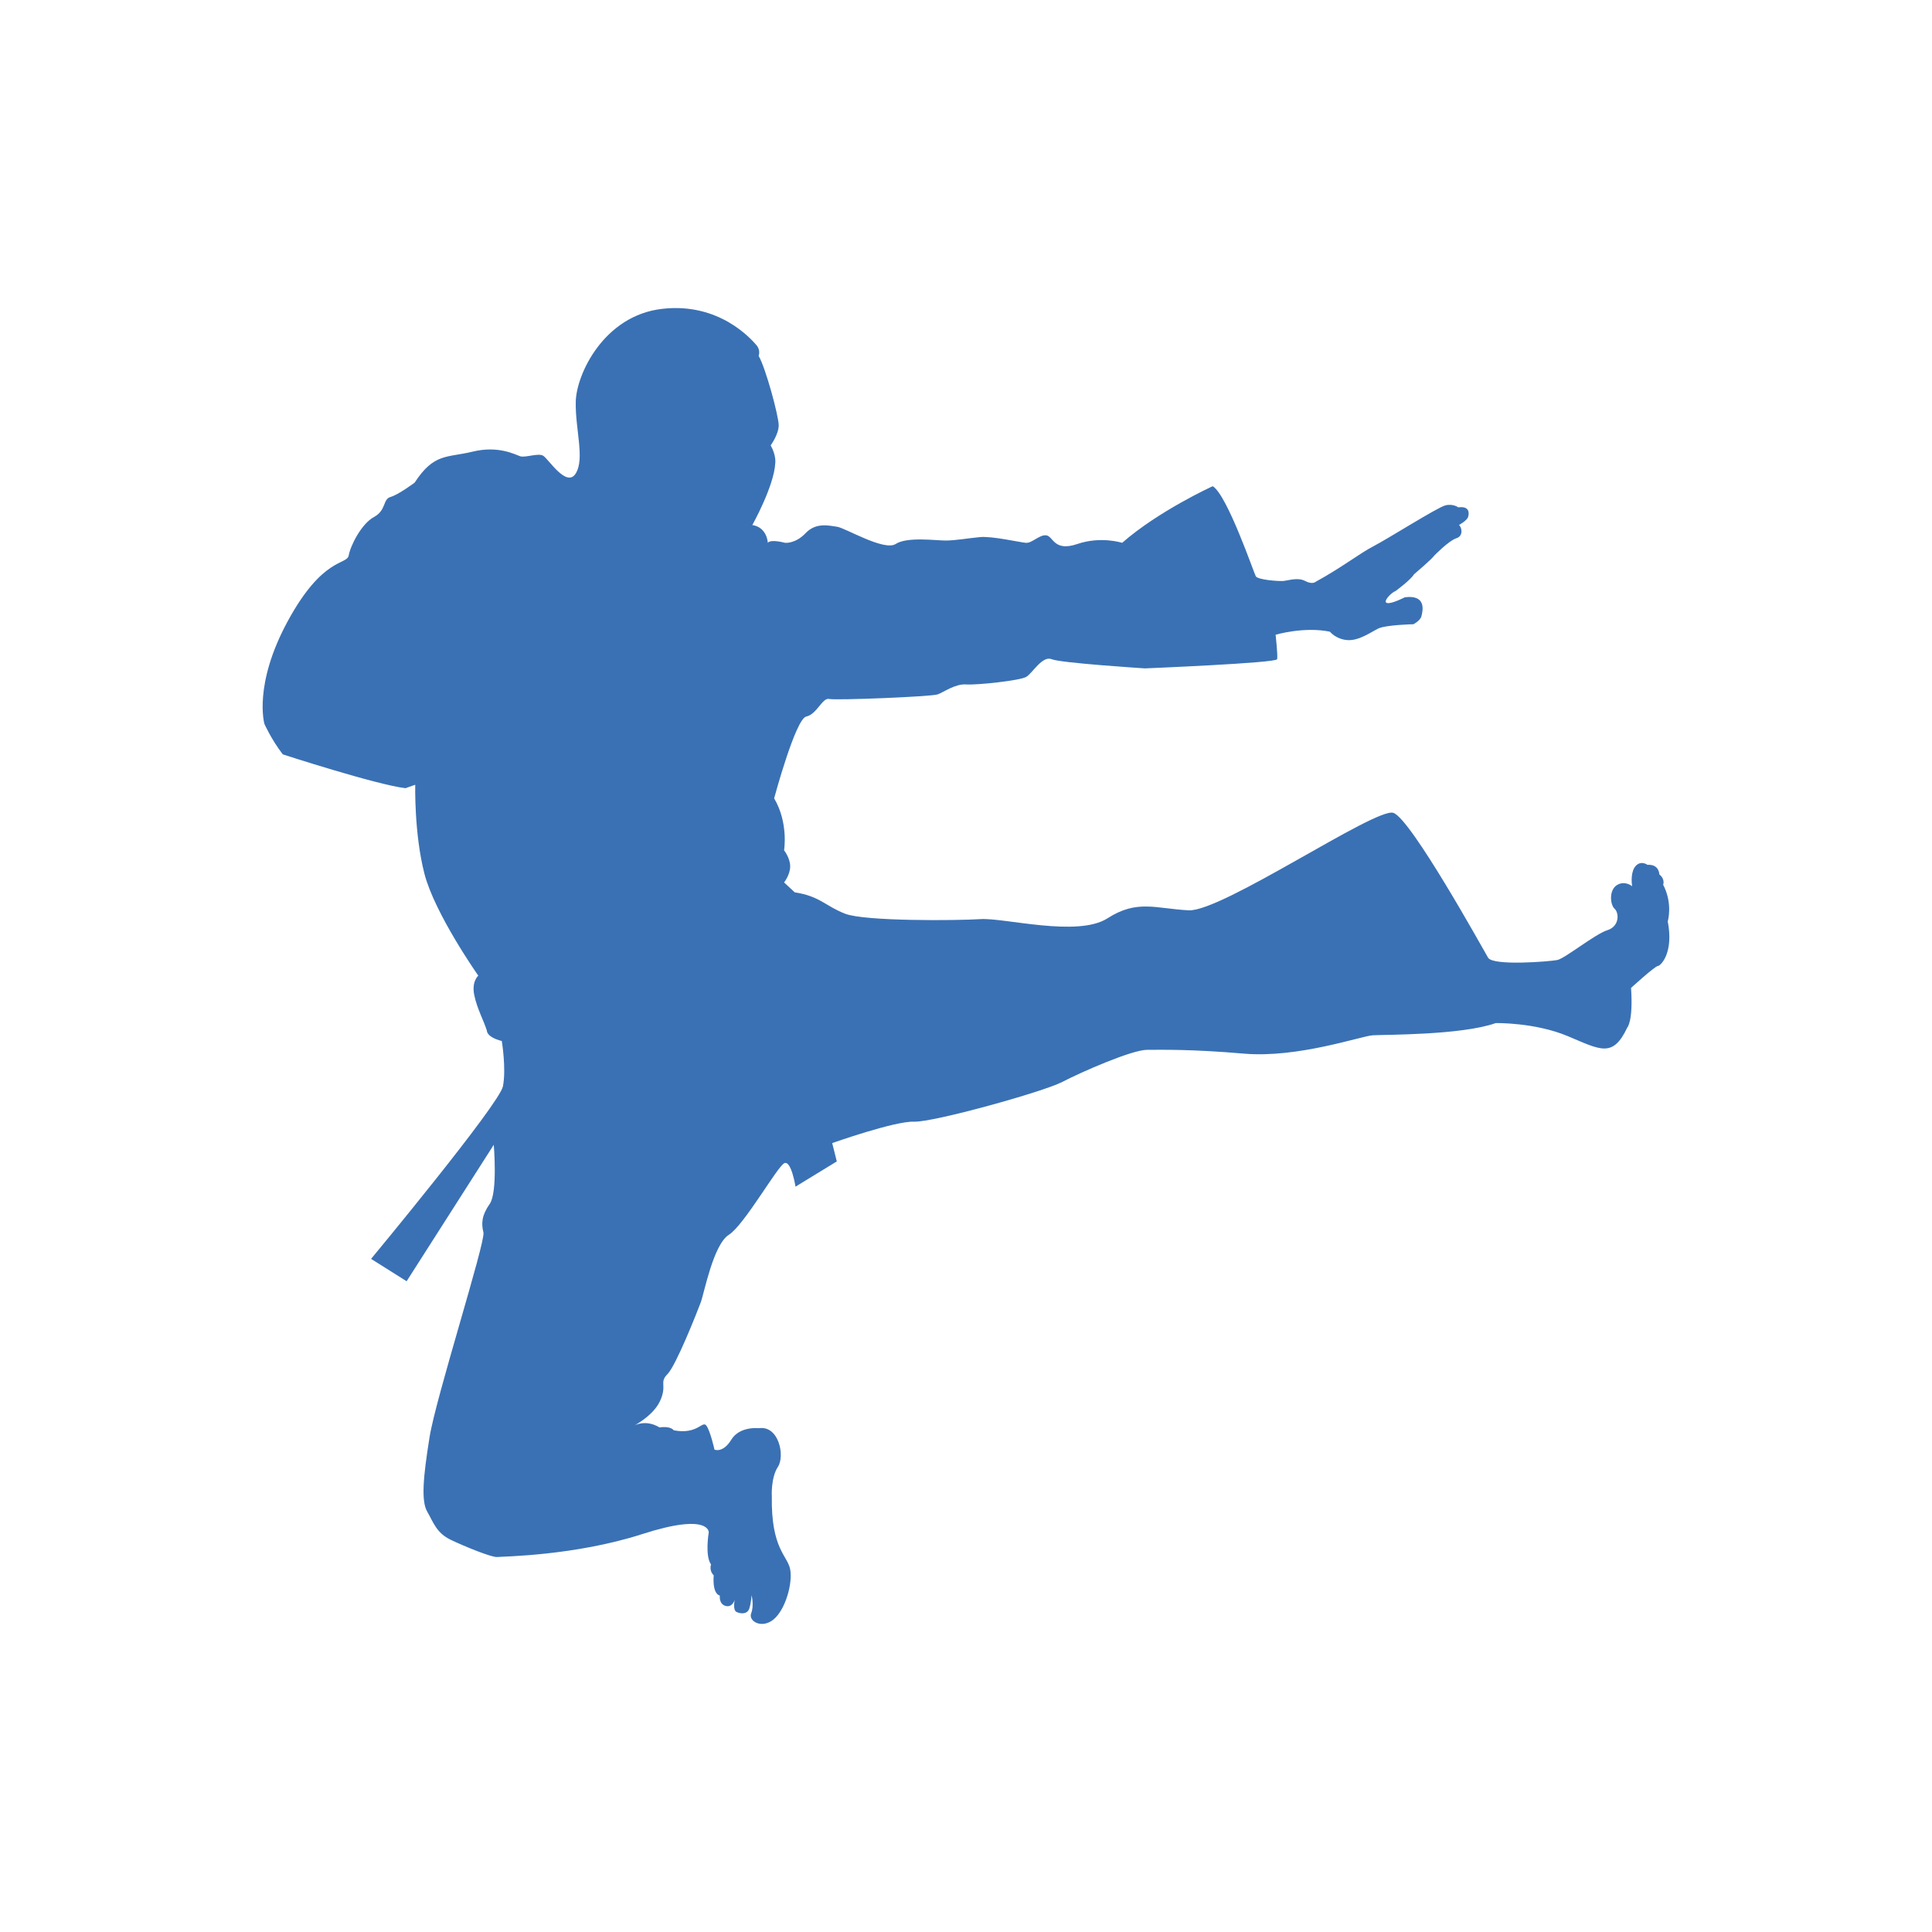 <?xml version="1.0" encoding="utf-8"?>
<!-- Generator: Adobe Illustrator 16.0.0, SVG Export Plug-In . SVG Version: 6.00 Build 0)  -->
<!DOCTYPE svg PUBLIC "-//W3C//DTD SVG 1.1//EN" "http://www.w3.org/Graphics/SVG/1.1/DTD/svg11.dtd">
<svg version="1.1" id="Layer_1" xmlns="http://www.w3.org/2000/svg" xmlns:xlink="http://www.w3.org/1999/xlink" x="0px" y="0px"
	 width="350px" height="350px" viewBox="0 0 350 350" enable-background="new 0 0 350 350" xml:space="preserve">
<path fill="#3A71B4" d="M136.293,95.116c0,0,3.947-7.063,4.154-11.217c0,0,0.208-1.351-0.831-3.22c0,0,1.454-1.974,1.454-3.636
	c0-1.662-2.389-10.49-3.635-12.567c0,0,0.416-1.039-0.416-1.973c-0.831-0.935-6.647-7.79-17.137-6.543
	c-10.49,1.246-15.476,11.84-15.579,16.826c-0.104,4.985,1.662,10.282,0,12.983c-1.662,2.7-4.985-2.701-5.92-3.22
	c-0.935-0.52-3.22,0.415-4.154,0.104c-0.935-0.311-3.947-1.973-8.621-0.831c-4.674,1.142-6.959,0.207-10.49,5.608
	c0,0-2.908,2.181-4.362,2.597c-1.455,0.415-0.727,2.389-3.012,3.635s-4.259,5.193-4.57,6.959c-0.311,1.766-4.674,0.208-11.009,11.84
	c-6.336,11.632-4.259,18.696-4.259,18.696s1.247,2.804,3.324,5.504c0,0,16.93,5.504,22.227,6.128l1.766-0.624
	c0,0-0.208,8.828,1.662,16.099c1.869,7.271,9.763,18.487,9.763,18.487s-1.247,1.039-0.727,3.532
	c0.519,2.492,1.661,4.466,2.284,6.439c0,0-0.103,1.142,2.701,1.869c0,0,0.831,4.985,0.207,8.205
	c-0.623,3.22-23.888,31.263-23.888,31.263l6.439,4.051l15.787-24.719c0,0,0.727,8.62-0.727,10.697
	c-1.455,2.077-1.559,3.531-1.144,5.192c0.417,1.662-8.62,29.913-9.762,37.079c-1.143,7.168-1.558,11.529-0.416,13.503
	s1.662,3.843,4.258,5.089c2.597,1.247,7.478,3.22,8.413,3.116s14.021-0.208,26.277-4.154c12.255-3.947,12.048-0.312,12.048-0.312
	s-0.727,4.258,0.416,5.815c0,0-0.416,1.074,0.484,1.975c0,0-0.346,3.254,1.108,3.669c0,0-0.208,1.523,1.039,1.869
	c1.246,0.347,1.662-1.107,1.662-1.107s-0.416,1.869,0.346,2.216c0.762,0.346,1.939,0.415,2.285-0.623
	c0.346-1.039,0.416-2.424,0.416-2.424s0.484,1.844-0.07,3.276s1.938,2.886,4.085,1.086c2.146-1.8,3.462-6.577,2.977-9.07
	c-0.484-2.493-3.462-3.67-3.324-13.156c0,0-0.207-3.393,1.108-5.401c1.316-2.007,0.138-7.547-3.462-6.993
	c0,0-3.462-0.415-4.985,2.078c-1.523,2.492-3.047,1.8-3.047,1.8s-0.728-3.289-1.454-4.328c-0.728-1.038-1.559,1.662-5.921,0.831
	c0,0-0.519-0.831-2.596-0.52c0,0-2.493-1.765-5.193,0c0,0,3.947-1.869,5.297-4.777c1.35-2.908-0.208-3.323,1.35-4.881
	c1.558-1.559,5.401-11.321,6.024-12.983c0.624-1.661,2.285-10.489,5.089-12.256c2.804-1.766,8.829-12.463,10.075-12.982
	c1.247-0.52,2.008,4.258,2.008,4.258l7.479-4.57l-0.832-3.323c0,0,11.355-4.016,14.817-3.877c3.463,0.139,23.405-5.401,26.867-7.202
	c3.462-1.8,12.603-5.815,15.372-5.815s7.894-0.139,17.587,0.692c9.694,0.831,21.188-3.186,23.266-3.324
	c2.077-0.138,16.063,0,22.296-2.215c0,0,7.063-0.139,13.017,2.354c5.955,2.493,8.172,4.017,10.803-1.523c0,0,1.107-1.107,0.692-7.2
	c0,0,4.293-3.919,4.847-3.968c0.554-0.049,2.908-2.403,1.801-8.081c0,0,0.969-3.185-0.832-6.647c0,0,0.416-0.97-0.691-1.87
	c0,0,0-1.869-2.146-1.73c0,0-1.108-0.831-2.077,0.139c-0.97,0.969-0.831,3.046-0.693,3.739c0,0-1.315-1.107-2.769-0.208
	c-1.455,0.9-1.247,3.531-0.416,4.292s0.899,3.185-1.315,3.878c-2.216,0.692-7.686,5.124-9.07,5.401
	c-1.386,0.277-11.633,1.108-12.534-0.416c-0.899-1.523-13.985-25.204-17.171-26.243s-31.056,17.968-37.079,17.656
	c-6.023-0.311-9.313-2.007-14.715,1.455c-5.4,3.462-18.694-0.138-22.987,0.139c-4.294,0.277-20.912,0.415-24.512-0.97
	c-3.601-1.385-4.57-3.186-9.14-3.877l-1.938-1.8c0,0,1.107-1.385,1.107-2.908s-1.107-2.908-1.107-2.908s0.831-4.985-1.8-9.417
	c0,0,3.877-14.402,5.816-14.817c1.939-0.416,2.908-3.462,4.155-3.185c1.247,0.276,18.557-0.416,19.665-0.831
	c1.108-0.416,3.187-1.939,5.125-1.801c1.939,0.139,9.833-0.692,10.94-1.385c1.108-0.692,2.908-3.877,4.57-3.185
	c1.661,0.692,16.896,1.662,16.896,1.662s23.819-0.97,23.957-1.662c0.139-0.693-0.277-4.432-0.277-4.432s5.125-1.523,9.833-0.554
	c0,0,1.107,1.385,3.185,1.523c2.078,0.138,4.154-1.384,5.54-2.077c1.385-0.692,6.404-0.796,6.404-0.796s1.246-0.624,1.454-1.455
	c0.208-0.831,1.039-3.947-3.012-3.427c0,0-2.39,1.246-3.22,1.039c-0.831-0.208,0.728-1.87,1.558-2.182c0,0,2.76-2.027,3.327-3.02
	c0,0,3.192-2.696,3.688-3.405c0,0,2.626-2.696,3.974-3.122c1.349-0.425,0.993-1.987,0.496-2.412c0,0,1.42-0.781,1.632-1.418
	c0.213-0.639,0.355-2.057-1.773-1.773c0,0-0.922-0.71-2.341-0.355c-1.419,0.355-10.499,6.102-12.982,7.378
	c-2.482,1.277-5.817,3.902-10.499,6.457c0,0-0.568,0.567-1.916-0.142c-1.348-0.71-3.051-0.071-3.973,0
	c-0.922,0.07-4.61-0.213-4.966-0.852c-0.355-0.638-5.179-14.755-7.804-16.317c0,0-9.759,4.443-16.406,10.259
	c0,0-3.843-1.247-8.101,0.208c-4.259,1.454-4.362-1.351-5.608-1.558c-1.247-0.208-2.598,1.454-3.739,1.35
	c-1.143-0.104-6.128-1.247-8.31-1.039c-2.181,0.208-4.466,0.624-6.232,0.624c-1.766,0-6.958-0.728-9.036,0.623
	c-2.077,1.35-9.14-2.908-10.594-3.116c-1.454-0.207-3.843-0.831-5.712,1.143c-1.869,1.974-3.739,1.766-3.739,1.766
	s-2.596-0.727-3.116,0C139.097,98.335,138.993,95.531,136.293,95.116z"/>
</svg>
